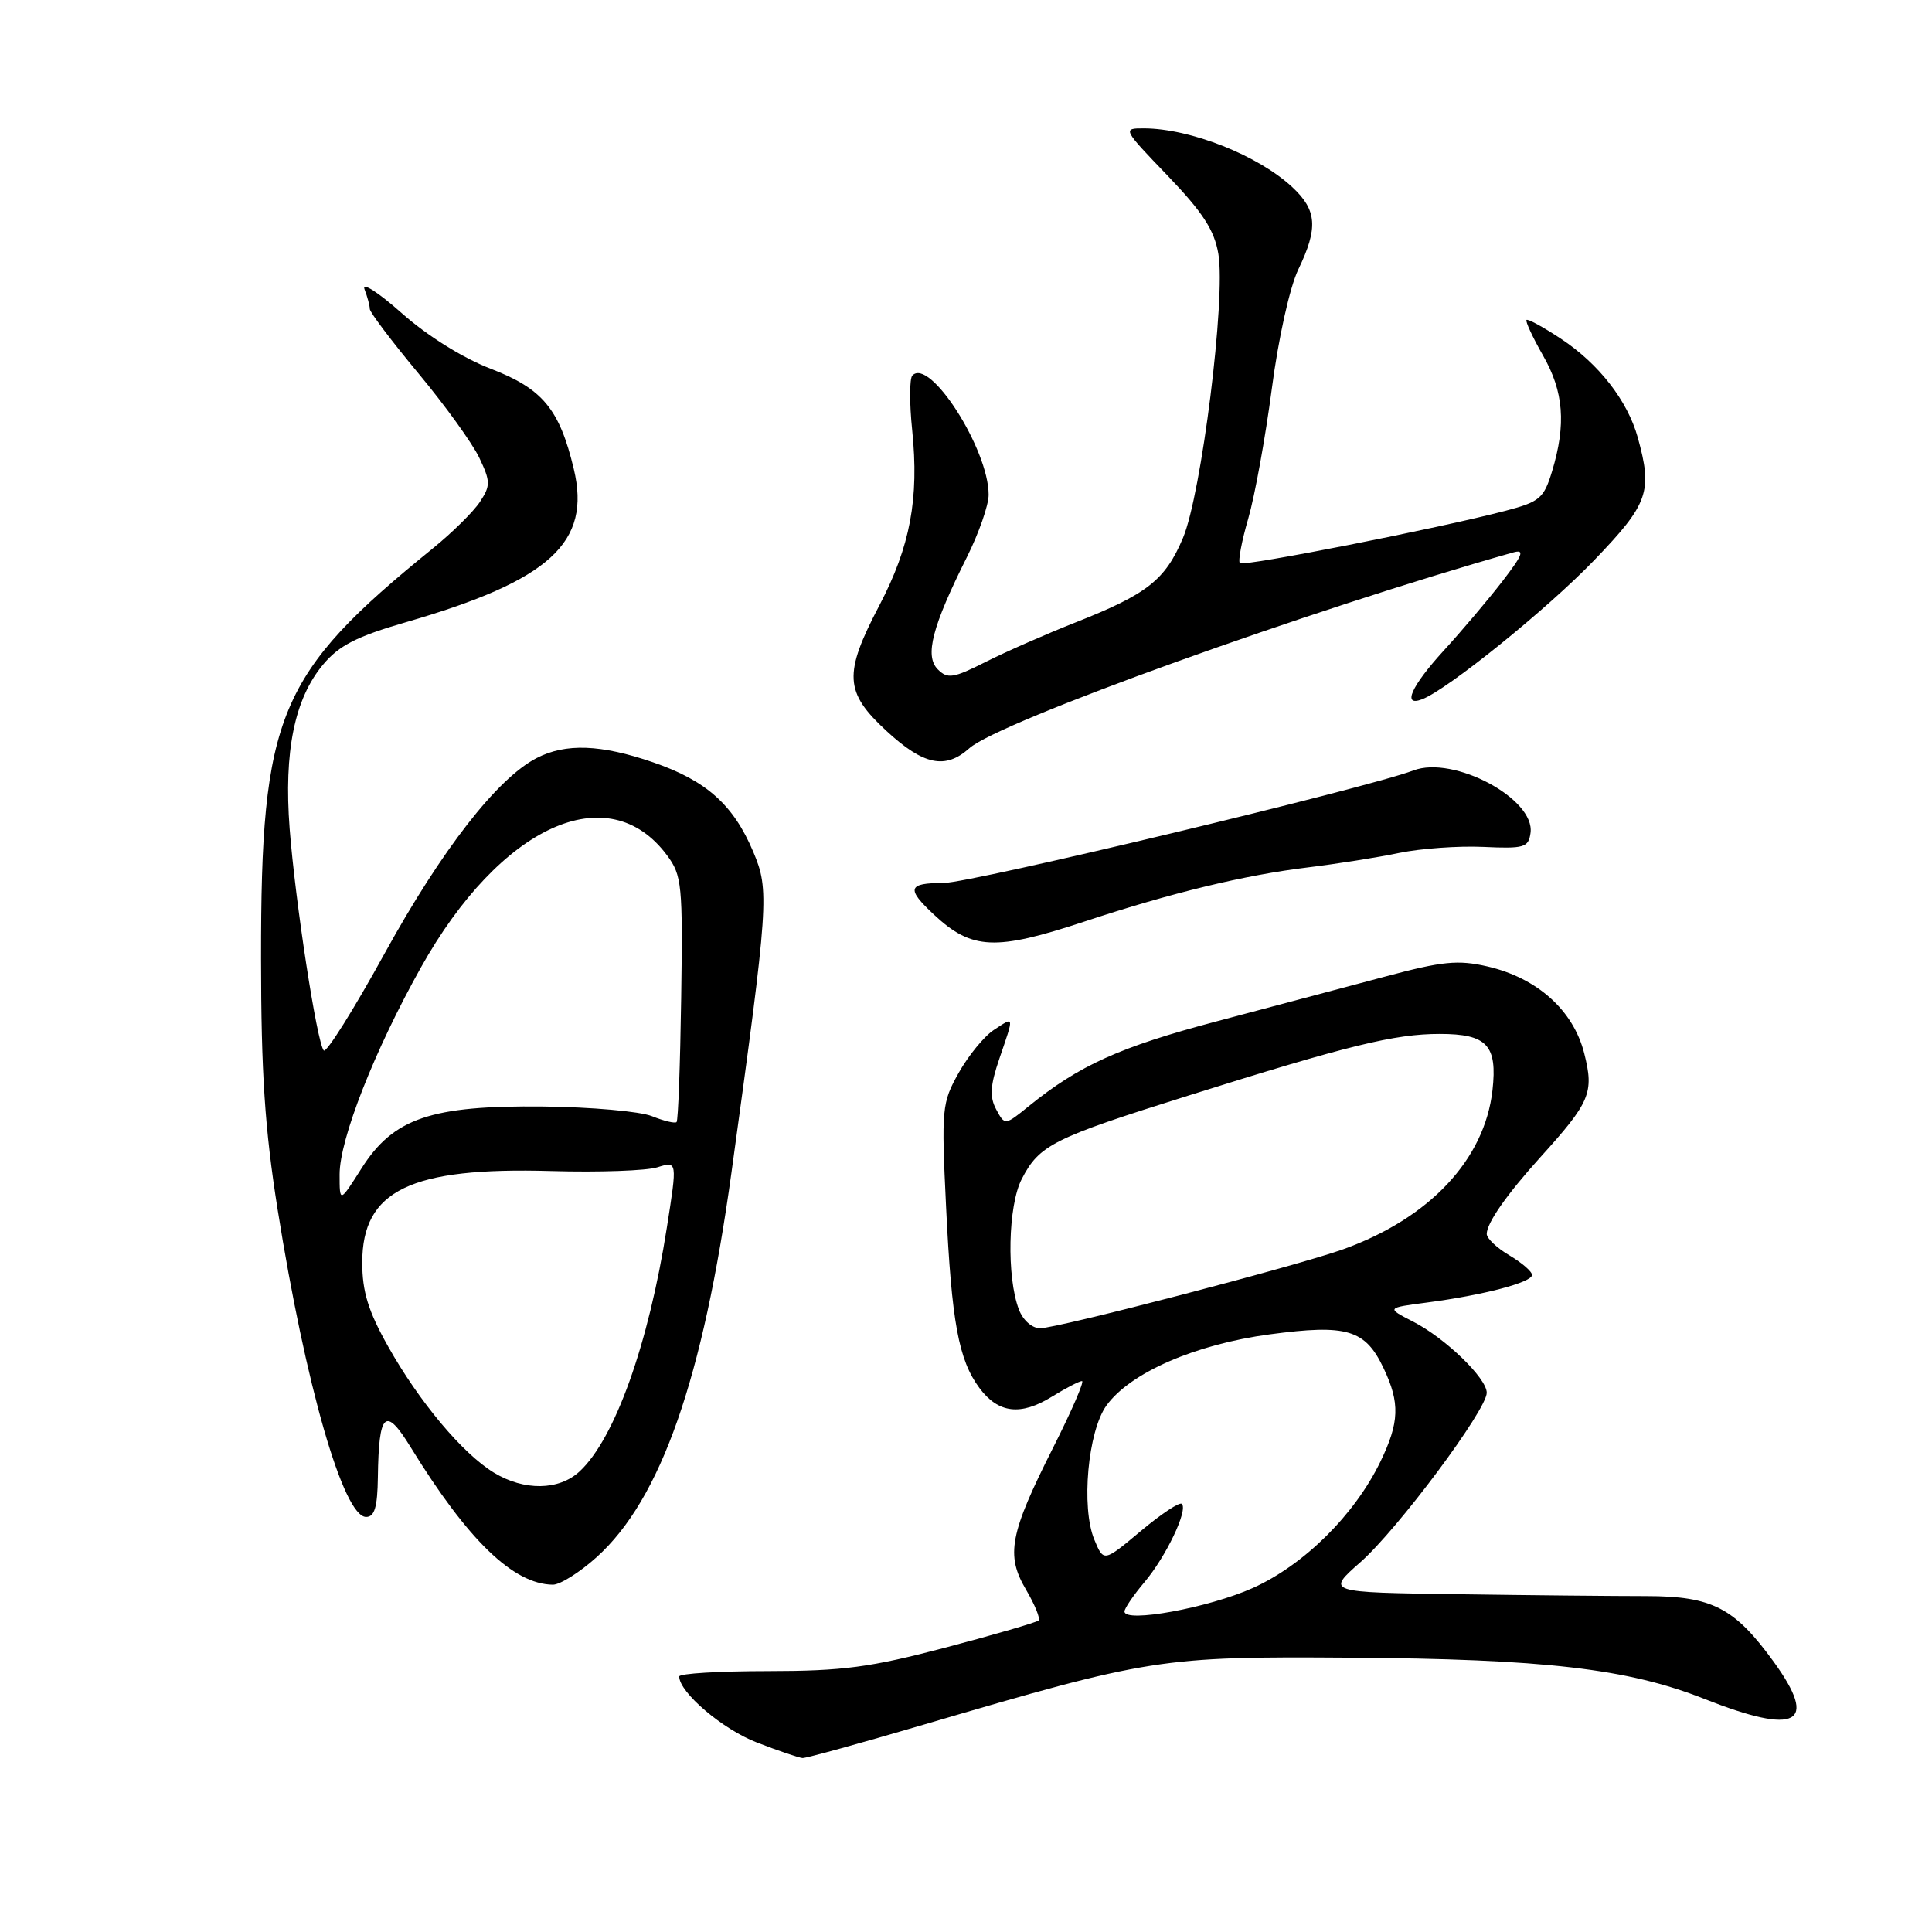 <?xml version="1.0" encoding="UTF-8" standalone="no"?>
<!DOCTYPE svg PUBLIC "-//W3C//DTD SVG 1.1//EN" "http://www.w3.org/Graphics/SVG/1.1/DTD/svg11.dtd" >
<svg xmlns="http://www.w3.org/2000/svg" xmlns:xlink="http://www.w3.org/1999/xlink" version="1.1" viewBox="0 0 256 256">
 <g >
 <path fill="currentColor"
d=" M 122.34 228.54 C 152.39 219.71 153.83 219.48 178.75 219.65 C 204.64 219.82 215.68 221.10 225.83 225.11 C 238.16 229.98 241.01 228.46 235.03 220.20 C 229.83 213.03 226.88 211.50 218.15 211.49 C 213.94 211.49 202.67 211.38 193.11 211.24 C 175.72 211.00 175.72 211.00 180.26 207.00 C 185.19 202.66 197.00 186.82 197.00 184.55 C 197.00 182.62 191.51 177.31 187.24 175.12 C 183.69 173.30 183.69 173.30 189.10 172.59 C 196.57 171.61 203.00 169.92 203.00 168.94 C 203.00 168.48 201.65 167.32 200.00 166.34 C 198.35 165.37 197.00 164.09 197.00 163.51 C 197.00 162.06 199.62 158.31 204.04 153.41 C 210.73 146.02 211.24 144.82 209.92 139.58 C 208.48 133.88 203.71 129.59 197.10 128.06 C 193.19 127.16 191.15 127.36 183.50 129.41 C 178.55 130.73 168.52 133.40 161.22 135.33 C 148.37 138.73 143.02 141.15 136.32 146.57 C 133.15 149.14 133.15 149.14 132.00 147.00 C 131.11 145.34 131.20 143.85 132.43 140.25 C 134.40 134.48 134.44 134.67 131.69 136.47 C 130.42 137.30 128.33 139.85 127.04 142.14 C 124.80 146.13 124.73 146.87 125.36 159.90 C 126.10 175.23 127.02 180.20 129.78 183.92 C 132.28 187.28 135.24 187.63 139.38 185.07 C 141.23 183.93 143.02 183.00 143.37 183.00 C 143.71 183.00 142.01 186.94 139.58 191.75 C 133.78 203.24 133.24 206.05 135.96 210.65 C 137.12 212.63 137.87 214.46 137.62 214.72 C 137.36 214.97 131.83 216.58 125.33 218.30 C 115.31 220.94 111.70 221.42 101.75 221.43 C 95.29 221.43 90.00 221.75 90.00 222.14 C 90.00 224.25 95.76 229.15 100.29 230.89 C 103.16 232.00 105.88 232.92 106.34 232.95 C 106.81 232.98 114.01 230.99 122.34 228.54 Z  M 79.08 206.31 C 87.57 198.64 93.15 182.71 96.92 155.39 C 101.87 119.45 101.97 117.99 99.81 112.87 C 97.19 106.65 93.60 103.44 86.56 101.02 C 79.62 98.63 74.95 98.46 71.10 100.45 C 65.89 103.14 58.54 112.59 51.00 126.27 C 46.88 133.76 43.23 139.58 42.90 139.19 C 41.99 138.16 39.13 119.50 38.38 109.80 C 37.60 99.59 39.02 92.59 42.82 88.05 C 44.92 85.53 47.28 84.33 53.77 82.45 C 72.87 76.92 78.37 71.90 76.03 62.14 C 74.13 54.19 71.90 51.51 65.02 48.86 C 61.32 47.44 56.62 44.50 53.24 41.50 C 50.14 38.75 47.92 37.32 48.30 38.33 C 48.69 39.34 49.00 40.51 49.00 40.94 C 49.00 41.37 51.89 45.20 55.43 49.46 C 58.97 53.71 62.60 58.75 63.51 60.66 C 65.00 63.80 65.01 64.34 63.60 66.49 C 62.74 67.80 59.92 70.58 57.33 72.68 C 36.82 89.32 34.57 94.69 34.59 127.00 C 34.60 142.15 35.09 149.57 36.79 160.28 C 40.49 183.56 45.51 201.00 48.51 201.00 C 49.63 201.00 50.02 199.70 50.07 195.75 C 50.19 187.09 51.06 186.30 54.42 191.77 C 62.01 204.11 68.01 209.91 73.25 209.98 C 74.21 209.99 76.83 208.34 79.08 206.31 Z  M 143.73 122.10 C 155.25 118.29 164.93 115.95 173.35 114.93 C 177.12 114.47 182.53 113.62 185.39 113.02 C 188.25 112.43 193.26 112.07 196.54 112.22 C 201.95 112.47 202.53 112.31 202.80 110.38 C 203.45 105.85 192.61 100.06 187.28 102.09 C 181.09 104.44 128.66 117.00 125.03 117.00 C 120.28 117.00 120.05 117.74 123.75 121.19 C 128.78 125.88 131.87 126.02 143.73 122.10 Z  M 128.44 99.15 C 132.33 95.65 173.51 80.83 200.47 73.21 C 202.08 72.75 201.81 73.47 199.03 77.08 C 197.15 79.51 193.67 83.62 191.30 86.21 C 186.99 90.93 185.76 93.69 188.43 92.66 C 191.83 91.36 205.04 80.68 211.25 74.22 C 218.44 66.74 219.00 65.15 217.01 57.96 C 215.65 53.09 211.86 48.21 206.82 44.88 C 204.49 43.34 202.44 42.22 202.27 42.40 C 202.10 42.57 203.08 44.69 204.46 47.11 C 207.20 51.89 207.54 56.21 205.66 62.44 C 204.57 66.03 204.03 66.49 199.49 67.68 C 190.58 70.02 164.77 75.10 164.29 74.62 C 164.03 74.36 164.53 71.70 165.40 68.71 C 166.27 65.71 167.67 57.98 168.52 51.53 C 169.39 44.84 170.91 38.03 172.03 35.71 C 174.68 30.21 174.51 27.85 171.25 24.81 C 166.74 20.60 157.74 17.03 151.59 17.01 C 148.71 17.00 148.75 17.07 154.72 23.28 C 159.38 28.14 160.91 30.50 161.44 33.65 C 162.44 39.54 159.20 65.47 156.75 71.28 C 154.39 76.86 152.03 78.72 142.50 82.48 C 138.65 84.00 133.30 86.35 130.62 87.70 C 126.31 89.88 125.56 89.99 124.26 88.69 C 122.50 86.92 123.51 83.03 128.14 73.78 C 129.71 70.63 131.00 66.93 131.00 65.56 C 131.00 59.53 123.18 47.30 120.89 49.76 C 120.51 50.17 120.50 53.42 120.87 57.00 C 121.80 66.08 120.61 72.41 116.52 80.22 C 111.75 89.32 111.89 91.72 117.48 96.87 C 122.38 101.39 125.27 101.99 128.44 99.15 Z  M 149.00 213.53 C 149.00 213.12 150.19 211.37 151.65 209.64 C 154.51 206.25 157.44 200.11 156.60 199.27 C 156.31 198.98 153.87 200.60 151.16 202.87 C 146.24 206.99 146.24 206.99 145.00 204.00 C 143.23 199.73 144.15 189.64 146.61 186.24 C 149.75 181.89 158.39 178.13 168.24 176.81 C 178.49 175.44 180.90 176.15 183.34 181.31 C 185.52 185.90 185.43 188.47 182.92 193.66 C 179.50 200.72 172.79 207.37 166.00 210.42 C 160.16 213.04 149.00 215.09 149.00 213.53 Z  M 135.01 173.52 C 133.36 169.20 133.57 159.74 135.38 156.24 C 137.72 151.70 139.51 150.81 157.50 145.16 C 178.68 138.50 184.81 137.00 190.77 137.00 C 197.04 137.00 198.43 138.49 197.76 144.47 C 196.72 153.65 189.43 161.42 177.97 165.54 C 171.88 167.73 140.14 176.00 137.82 176.00 C 136.75 176.00 135.55 174.94 135.01 173.52 Z  M 65.44 195.13 C 61.28 192.59 55.55 185.75 51.42 178.40 C 48.79 173.72 48.00 171.15 48.00 167.29 C 48.00 157.72 54.39 154.63 73.07 155.17 C 79.36 155.35 85.68 155.13 87.12 154.67 C 89.75 153.85 89.75 153.85 88.36 162.67 C 85.94 178.12 81.47 190.62 76.81 194.96 C 74.08 197.51 69.45 197.57 65.44 195.13 Z  M 45.00 155.61 C 45.00 150.94 49.62 139.18 55.77 128.20 C 66.31 109.37 80.62 102.86 88.39 113.34 C 90.36 115.99 90.48 117.28 90.26 132.25 C 90.13 141.08 89.86 148.47 89.65 148.68 C 89.45 148.89 87.98 148.54 86.39 147.90 C 84.80 147.26 78.33 146.69 72.00 146.62 C 57.10 146.46 52.12 148.16 47.90 154.82 C 45.00 159.39 45.00 159.39 45.00 155.61 Z "/>
</g>
</svg>